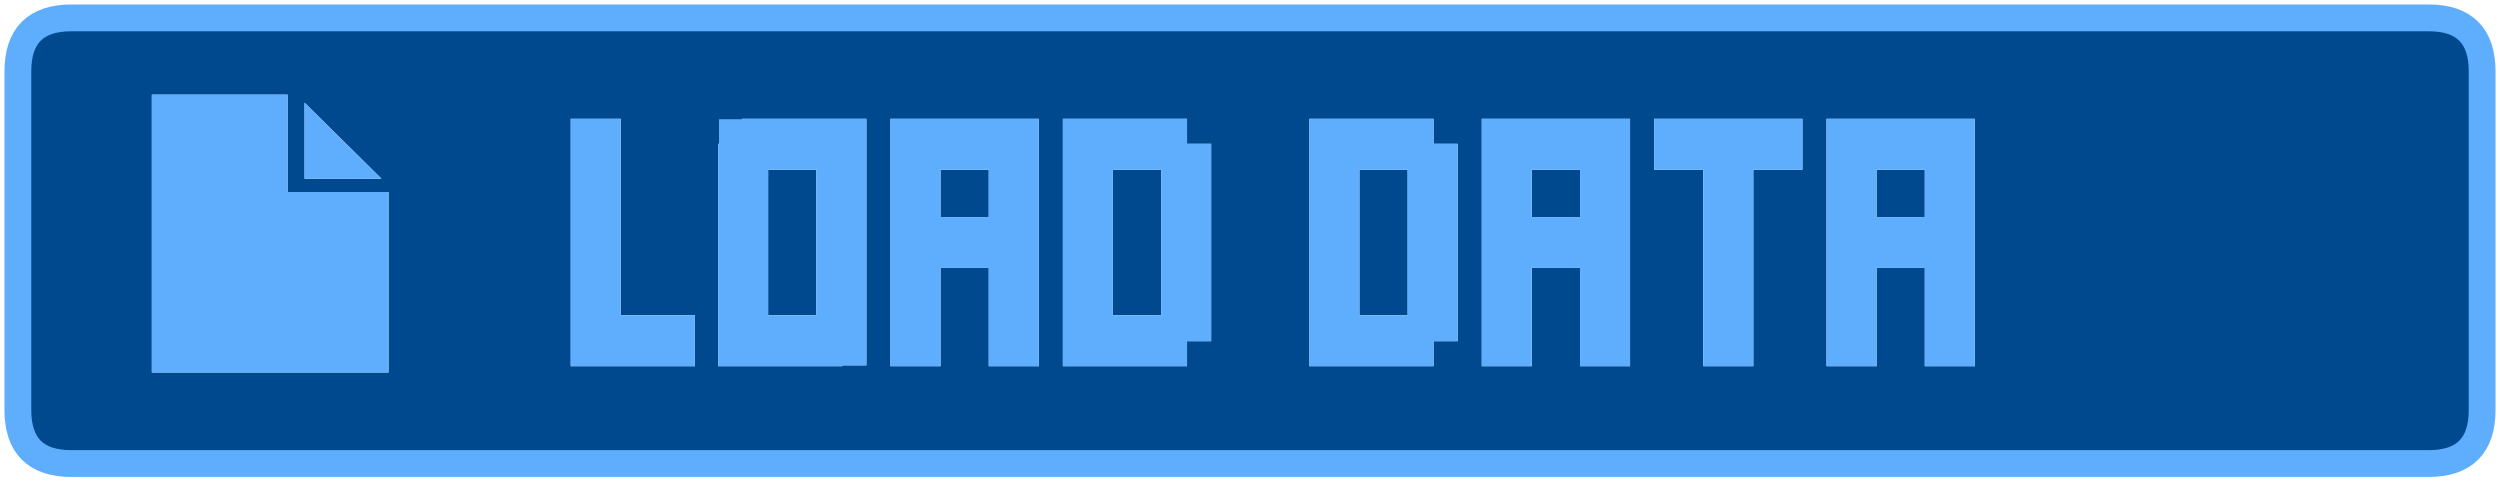 <?xml version="1.0" encoding="UTF-8" standalone="no"?>
<svg xmlns:xlink="http://www.w3.org/1999/xlink" height="26.95px" width="139.95px" xmlns="http://www.w3.org/2000/svg">
  <g transform="matrix(1.0, 0.0, 0.0, 1.0, 1.0, 1.0)">
    <path d="M137.95 3.0 L137.95 21.95 Q137.95 24.95 134.95 24.95 L3.0 24.95 Q0.0 24.95 0.0 21.95 L0.0 3.0 Q0.0 0.0 3.0 0.0 L134.95 0.0 Q137.95 0.0 137.95 3.0 M16.05 4.75 L16.05 9.0 20.35 9.0 16.05 4.75 M20.75 19.85 L20.75 9.75 15.1 9.75 15.1 4.3 7.5 4.3 7.5 19.85 20.75 19.85 M33.75 5.65 L30.95 5.65 30.95 19.5 37.9 19.5 37.9 16.65 33.75 16.65 33.75 5.65 M54.35 19.5 L57.15 19.5 57.15 5.65 48.85 5.65 48.85 19.5 51.65 19.5 51.65 14.0 54.35 14.0 54.35 19.5 M42.0 8.5 L44.7 8.5 44.7 16.65 42.0 16.65 42.0 8.5 M47.5 5.65 L40.55 5.65 40.55 5.7 39.25 5.7 39.25 7.05 39.2 7.05 39.2 19.5 46.15 19.5 46.15 19.45 47.5 19.45 47.5 5.65 M54.35 8.5 L54.35 11.15 51.65 11.15 51.65 8.5 54.35 8.5 M61.3 8.5 L64.0 8.5 64.0 16.65 61.3 16.65 61.3 8.5 M66.8 7.05 L65.45 7.05 65.45 5.65 58.5 5.65 58.5 19.5 65.45 19.5 65.45 18.1 66.8 18.1 66.8 7.05 M75.1 8.5 L77.8 8.5 77.8 16.65 75.1 16.65 75.1 8.5 M80.6 7.05 L79.25 7.05 79.25 5.65 72.3 5.65 72.3 19.5 79.25 19.5 79.25 18.1 80.6 18.1 80.6 7.05 M84.75 8.5 L87.45 8.5 87.45 11.15 84.75 11.15 84.75 8.5 M90.25 5.65 L81.95 5.65 81.95 19.5 84.75 19.5 84.75 14.0 87.45 14.0 87.45 19.5 90.25 19.5 90.25 5.65 M91.6 8.5 L94.35 8.5 94.35 19.5 97.15 19.5 97.15 8.5 99.9 8.5 99.9 5.65 91.6 5.65 91.6 8.5 M104.05 8.5 L106.75 8.5 106.75 11.15 104.05 11.15 104.05 8.5 M109.55 5.65 L101.25 5.65 101.25 19.5 104.05 19.5 104.05 14.0 106.75 14.0 106.75 19.5 109.55 19.5 109.55 5.65" fill="#01498f" fill-rule="evenodd" stroke="none"/>
    <path d="M109.55 5.65 L109.55 19.5 106.75 19.5 106.75 14.0 104.05 14.0 104.05 19.5 101.25 19.5 101.25 5.65 109.55 5.65 M104.05 8.5 L104.05 11.15 106.75 11.15 106.75 8.5 104.05 8.5 M91.6 8.5 L91.6 5.65 99.9 5.65 99.9 8.5 97.15 8.5 97.15 19.5 94.35 19.5 94.35 8.5 91.6 8.5 M90.25 5.65 L90.25 19.5 87.45 19.5 87.45 14.0 84.75 14.0 84.75 19.5 81.95 19.5 81.95 5.65 90.25 5.65 M84.75 8.5 L84.75 11.15 87.45 11.15 87.45 8.5 84.75 8.5 M80.6 7.05 L80.6 18.1 79.25 18.1 79.25 19.5 72.3 19.5 72.3 5.65 79.25 5.65 79.25 7.05 80.6 7.05 M75.1 8.5 L75.1 16.65 77.8 16.65 77.8 8.5 75.1 8.5 M66.8 7.05 L66.8 18.1 65.45 18.1 65.45 19.5 58.5 19.5 58.5 5.65 65.45 5.65 65.45 7.05 66.8 7.05 M61.3 8.5 L61.3 16.65 64.0 16.65 64.0 8.5 61.3 8.5 M54.35 8.5 L51.65 8.5 51.65 11.15 54.35 11.15 54.35 8.5 M47.5 5.65 L47.5 19.45 46.15 19.45 46.15 19.5 39.2 19.5 39.2 7.05 39.25 7.05 39.25 5.7 40.55 5.7 40.55 5.65 47.5 5.65 M42.0 8.5 L42.0 16.65 44.7 16.65 44.7 8.5 42.0 8.5 M54.35 19.5 L54.35 14.0 51.65 14.0 51.65 19.5 48.85 19.5 48.85 5.65 57.15 5.65 57.15 19.5 54.35 19.5 M33.75 5.65 L33.75 16.65 37.9 16.65 37.9 19.5 30.95 19.5 30.95 5.65 33.75 5.65 M20.75 19.85 L7.5 19.85 7.5 4.3 15.1 4.3 15.1 9.75 20.75 9.75 20.75 19.85 M16.05 4.75 L20.35 9.0 16.05 9.0 16.05 4.75" fill="#5faefe" fill-rule="evenodd" stroke="none"/>
    <path d="M137.95 3.0 Q137.95 0.0 134.95 0.0 L3.0 0.0 Q0.0 0.0 0.0 3.0 L0.0 21.95 Q0.0 24.95 3.0 24.95 L134.95 24.95 Q137.95 24.95 137.95 21.95 L137.95 3.0 Z" fill="none" stroke="#5faefe" stroke-linecap="square" stroke-linejoin="miter-clip" stroke-miterlimit="3.0" stroke-width="1.5"/>
  </g>
</svg>
